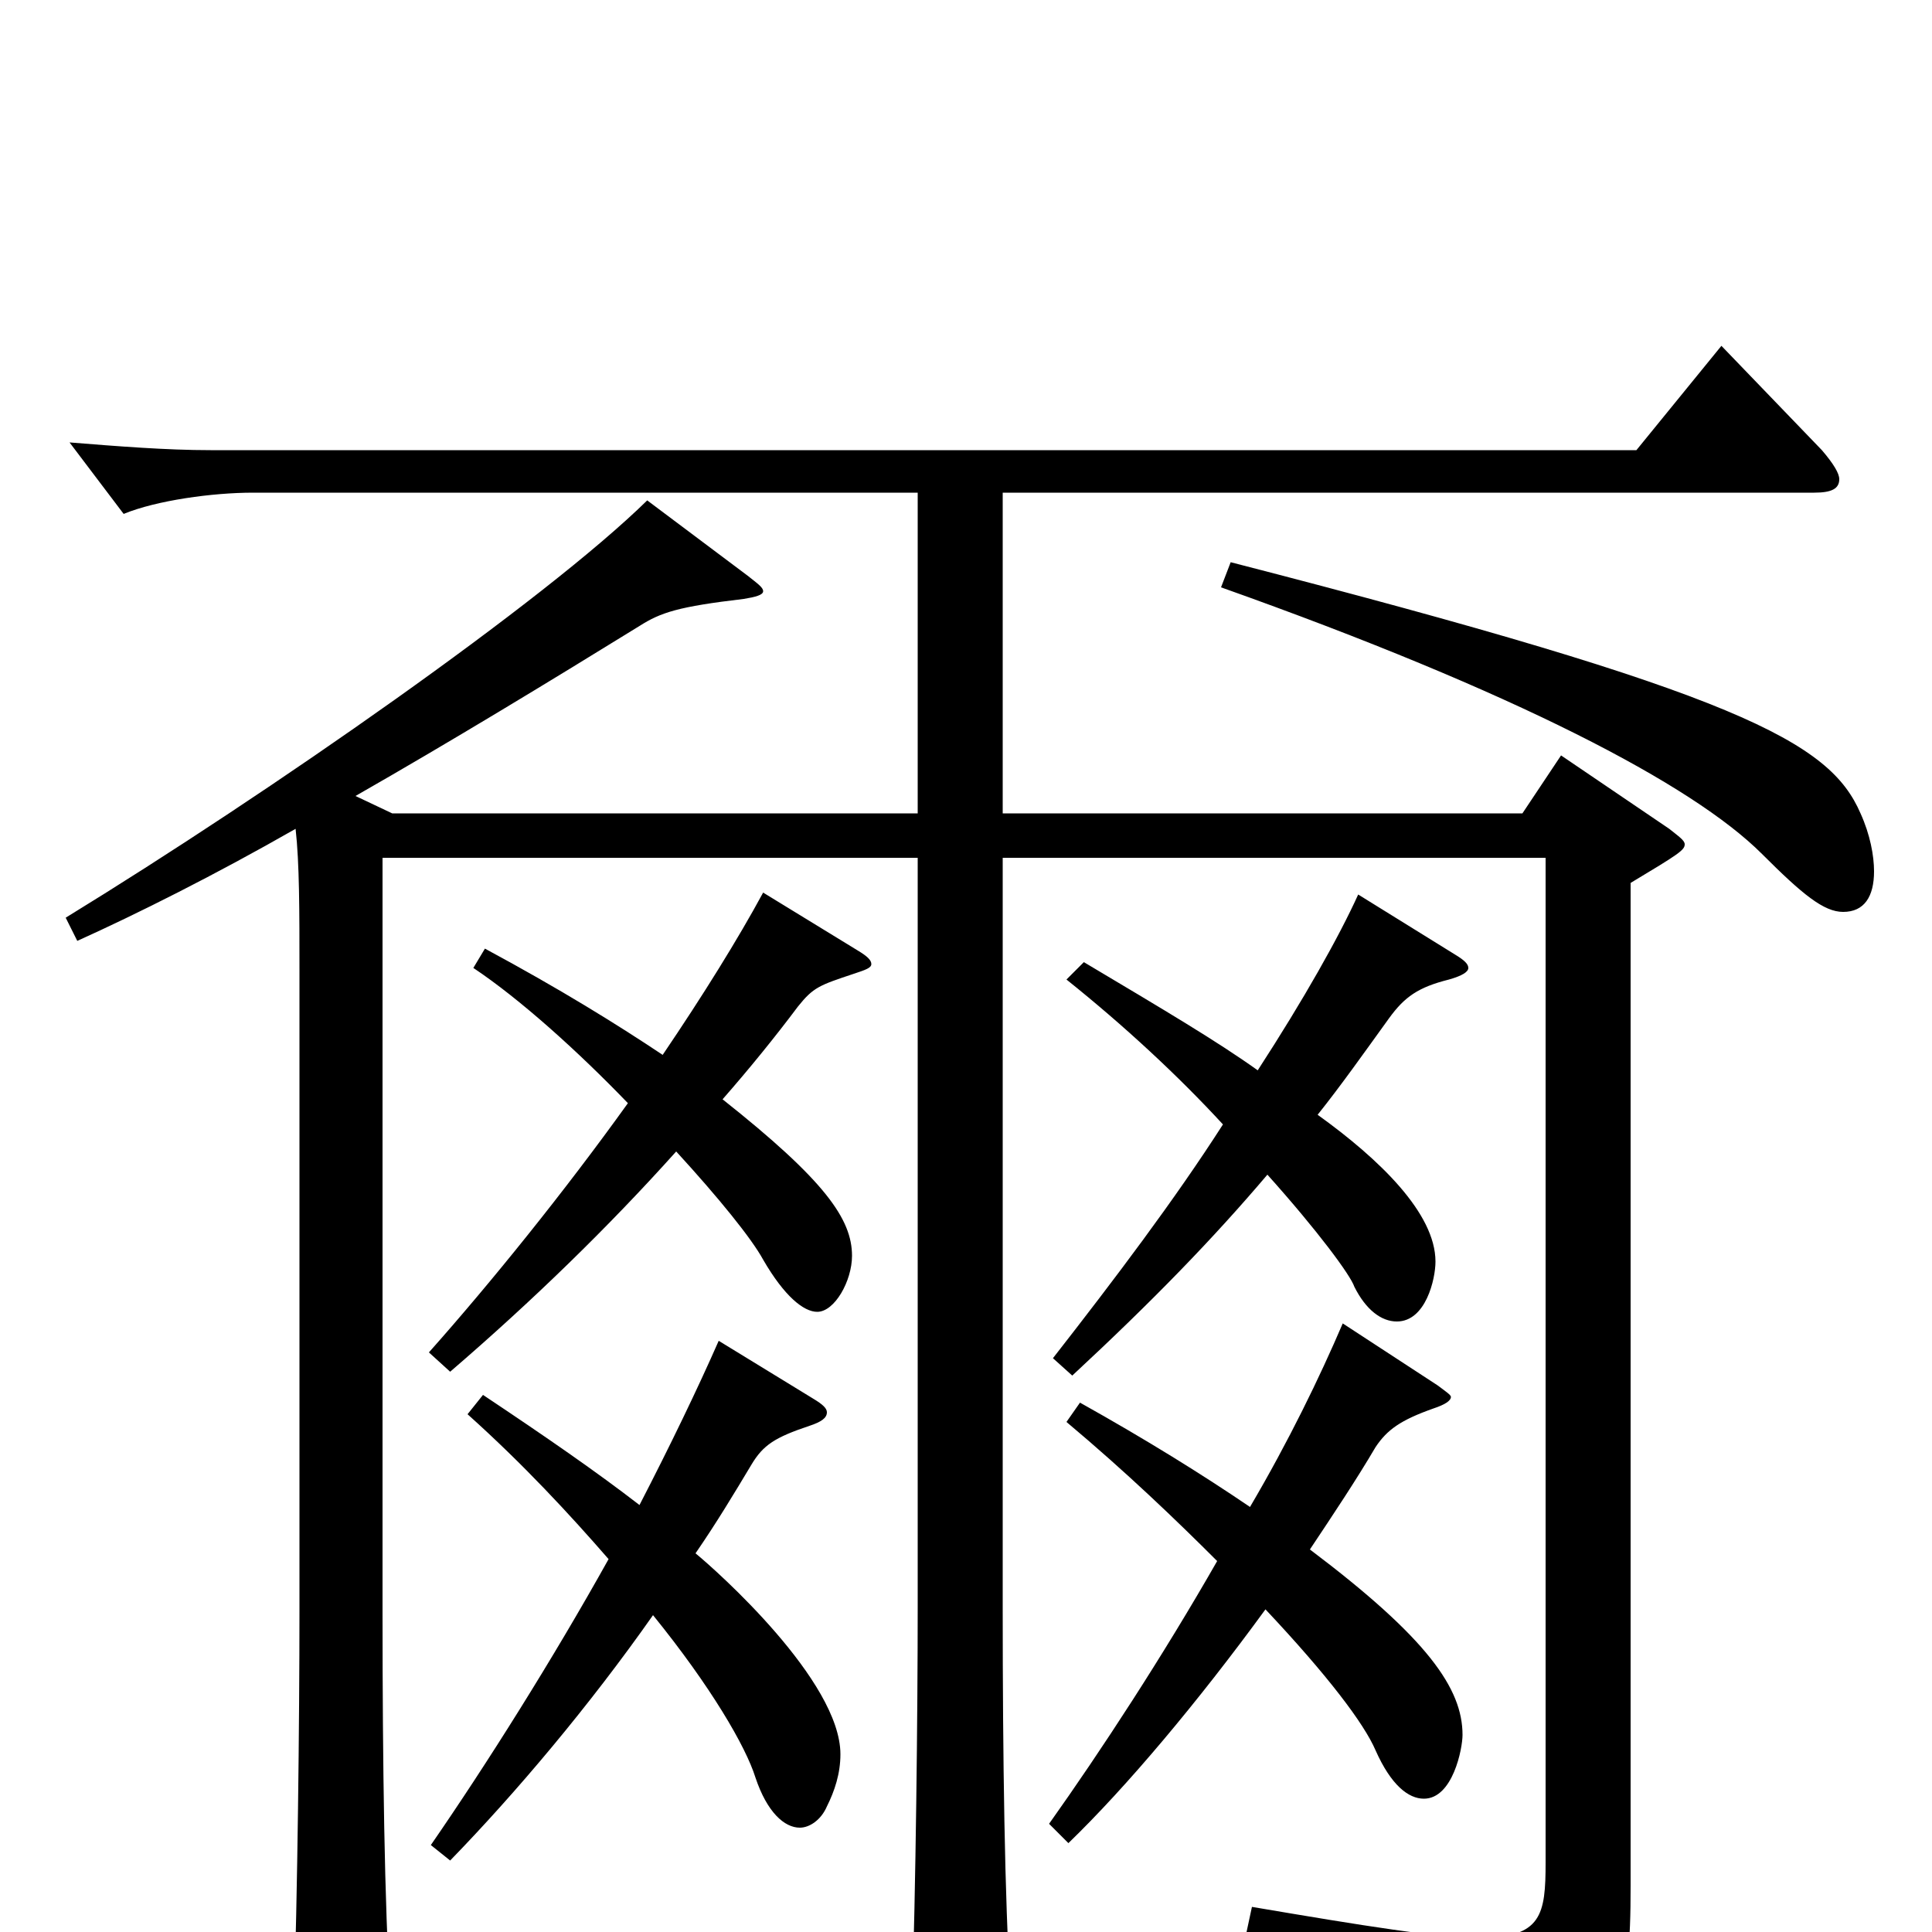 <svg xmlns="http://www.w3.org/2000/svg" viewBox="0 -1000 1000 1000">
	<path fill="#000000" d="M632 -696C784 -642 876 -594 912 -558C933 -537 944 -528 954 -528C965 -528 970 -536 970 -549C970 -557 968 -568 963 -579C947 -616 901 -641 637 -709ZM395 -538C382 -514 364 -485 343 -454C319 -470 290 -488 251 -509L245 -499C269 -483 299 -456 325 -429C292 -383 254 -336 222 -300L233 -290C276 -327 315 -365 350 -404C372 -380 389 -359 395 -348C406 -329 416 -321 423 -321C432 -321 441 -337 441 -350C441 -369 427 -389 374 -431C388 -447 401 -463 413 -479C421 -489 424 -490 442 -496C448 -498 451 -499 451 -501C451 -503 449 -505 444 -508ZM703 -537C693 -515 675 -483 651 -446C630 -461 603 -477 561 -502L552 -493C582 -469 610 -443 633 -418C608 -379 577 -338 545 -297L555 -288C597 -327 628 -359 656 -392C682 -363 699 -340 701 -334C707 -322 715 -316 723 -316C738 -316 743 -338 743 -347C743 -372 714 -400 682 -423C694 -438 706 -455 719 -473C727 -484 734 -489 750 -493C757 -495 760 -497 760 -499C760 -501 758 -503 753 -506ZM891 -821L847 -767H109C86 -767 61 -769 36 -771L64 -734C81 -741 110 -745 131 -745H475V-579H203L184 -588C233 -616 284 -647 331 -676C342 -683 351 -686 385 -690C391 -691 395 -692 395 -694C395 -696 392 -698 387 -702L335 -741C282 -689 140 -590 34 -525L40 -513C71 -527 111 -547 153 -571C155 -553 155 -529 155 -497V-166C155 -109 154 -19 152 40V50C152 68 154 76 160 76C164 76 171 72 180 66C199 54 202 50 202 39V32C199 -13 198 -88 198 -164V-556H475V-169C475 -112 474 -22 472 37V48C472 65 473 72 479 72C484 72 490 69 500 63C520 52 523 48 523 36V29C520 -16 519 -91 519 -167V-556H800V-36C800 -9 798 3 766 3C744 3 707 -3 648 -13L645 1C737 25 752 38 764 77C766 84 768 86 771 86C773 86 775 86 778 84C839 51 844 37 844 -24V-543C869 -558 872 -560 872 -563C872 -565 869 -567 864 -571L808 -609L788 -579H519V-745H939C948 -745 952 -747 952 -752C952 -755 949 -760 943 -767ZM695 -315C683 -287 667 -254 647 -220C622 -237 593 -255 559 -274L552 -264C583 -238 609 -213 630 -192C602 -143 570 -94 543 -56L553 -46C583 -75 620 -119 655 -167C687 -133 706 -108 712 -94C720 -76 729 -69 737 -69C752 -69 757 -95 757 -102C757 -126 739 -152 678 -198C690 -216 702 -234 712 -251C718 -260 725 -265 742 -271C748 -273 751 -275 751 -277C751 -278 748 -280 744 -283ZM372 -306C361 -281 347 -252 331 -221C309 -238 283 -256 250 -278L242 -268C271 -242 295 -216 315 -193C286 -141 252 -87 223 -45L233 -37C267 -72 305 -117 338 -164C368 -127 386 -96 391 -80C397 -62 406 -54 414 -54C419 -54 425 -58 428 -65C432 -73 435 -82 435 -92C435 -130 371 -187 360 -196C371 -212 380 -227 389 -242C395 -252 401 -256 419 -262C425 -264 428 -266 428 -269C428 -271 426 -273 421 -276Z"/>
</svg>